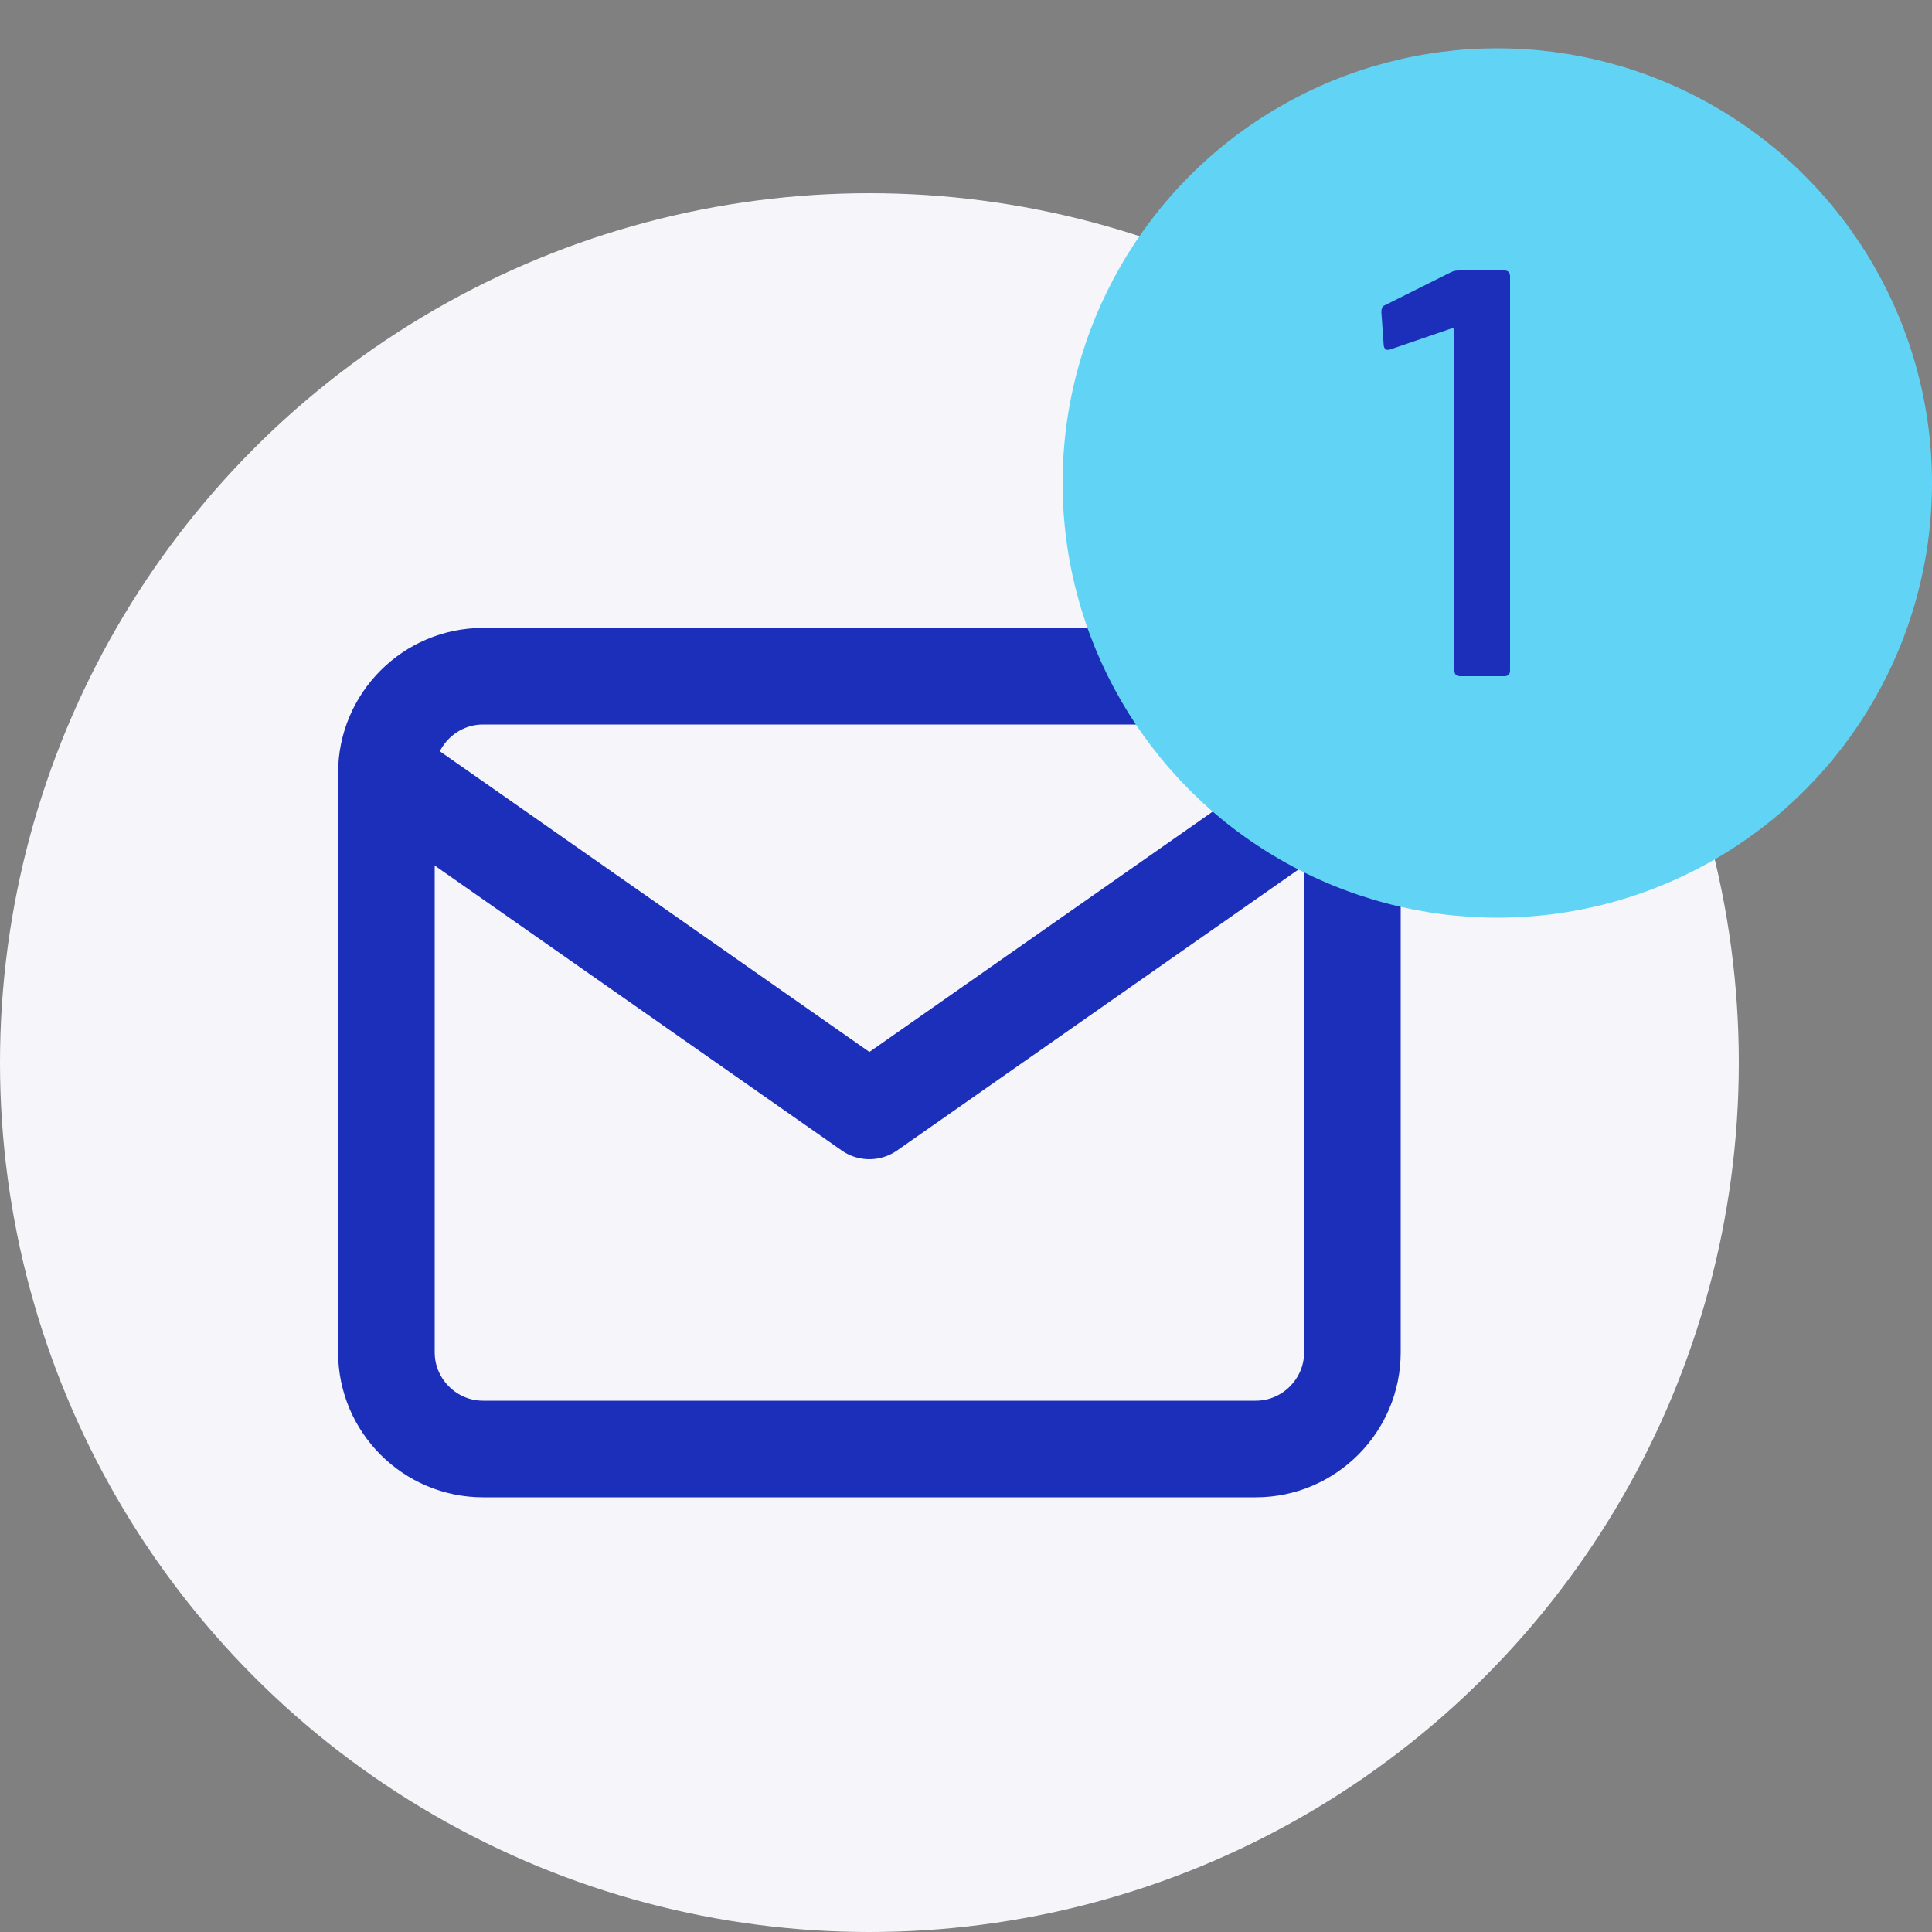 <svg width="40" height="40" viewBox="0 0 40 40" fill="none" xmlns="http://www.w3.org/2000/svg">
<rect x="0" y="0" width="40" height="40" fill="#808080" stroke="none"/>
<circle cx="18" cy="22" r="18" fill="#F6F5FA"/>
<path d="M28 16C28 14.9 27.1 14 26 14H10C8.9 14 8 14.9 8 16M28 16V28C28 29.1 27.1 30 26 30H10C8.9 30 8 29.1 8 28V16M28 16L18 23L8 16" stroke="#1C2FBA" stroke-width="2" stroke-linecap="round" stroke-linejoin="round"/>
<circle cx="31" cy="10" r="9" fill="#61D4F6"/>
<path d="M30.04 5.636C30.088 5.612 30.14 5.6 30.196 5.6H31.144C31.224 5.6 31.264 5.64 31.264 5.72V13.88C31.264 13.96 31.224 14 31.144 14H30.232C30.152 14 30.112 13.96 30.112 13.88V6.836C30.112 6.82 30.104 6.808 30.088 6.8C30.08 6.792 30.068 6.792 30.052 6.8L28.792 7.232C28.776 7.24 28.756 7.244 28.732 7.244C28.684 7.244 28.656 7.212 28.648 7.148L28.6 6.464C28.6 6.384 28.624 6.336 28.672 6.32L30.04 5.636Z" fill="#1C2FBA"/>
</svg>
